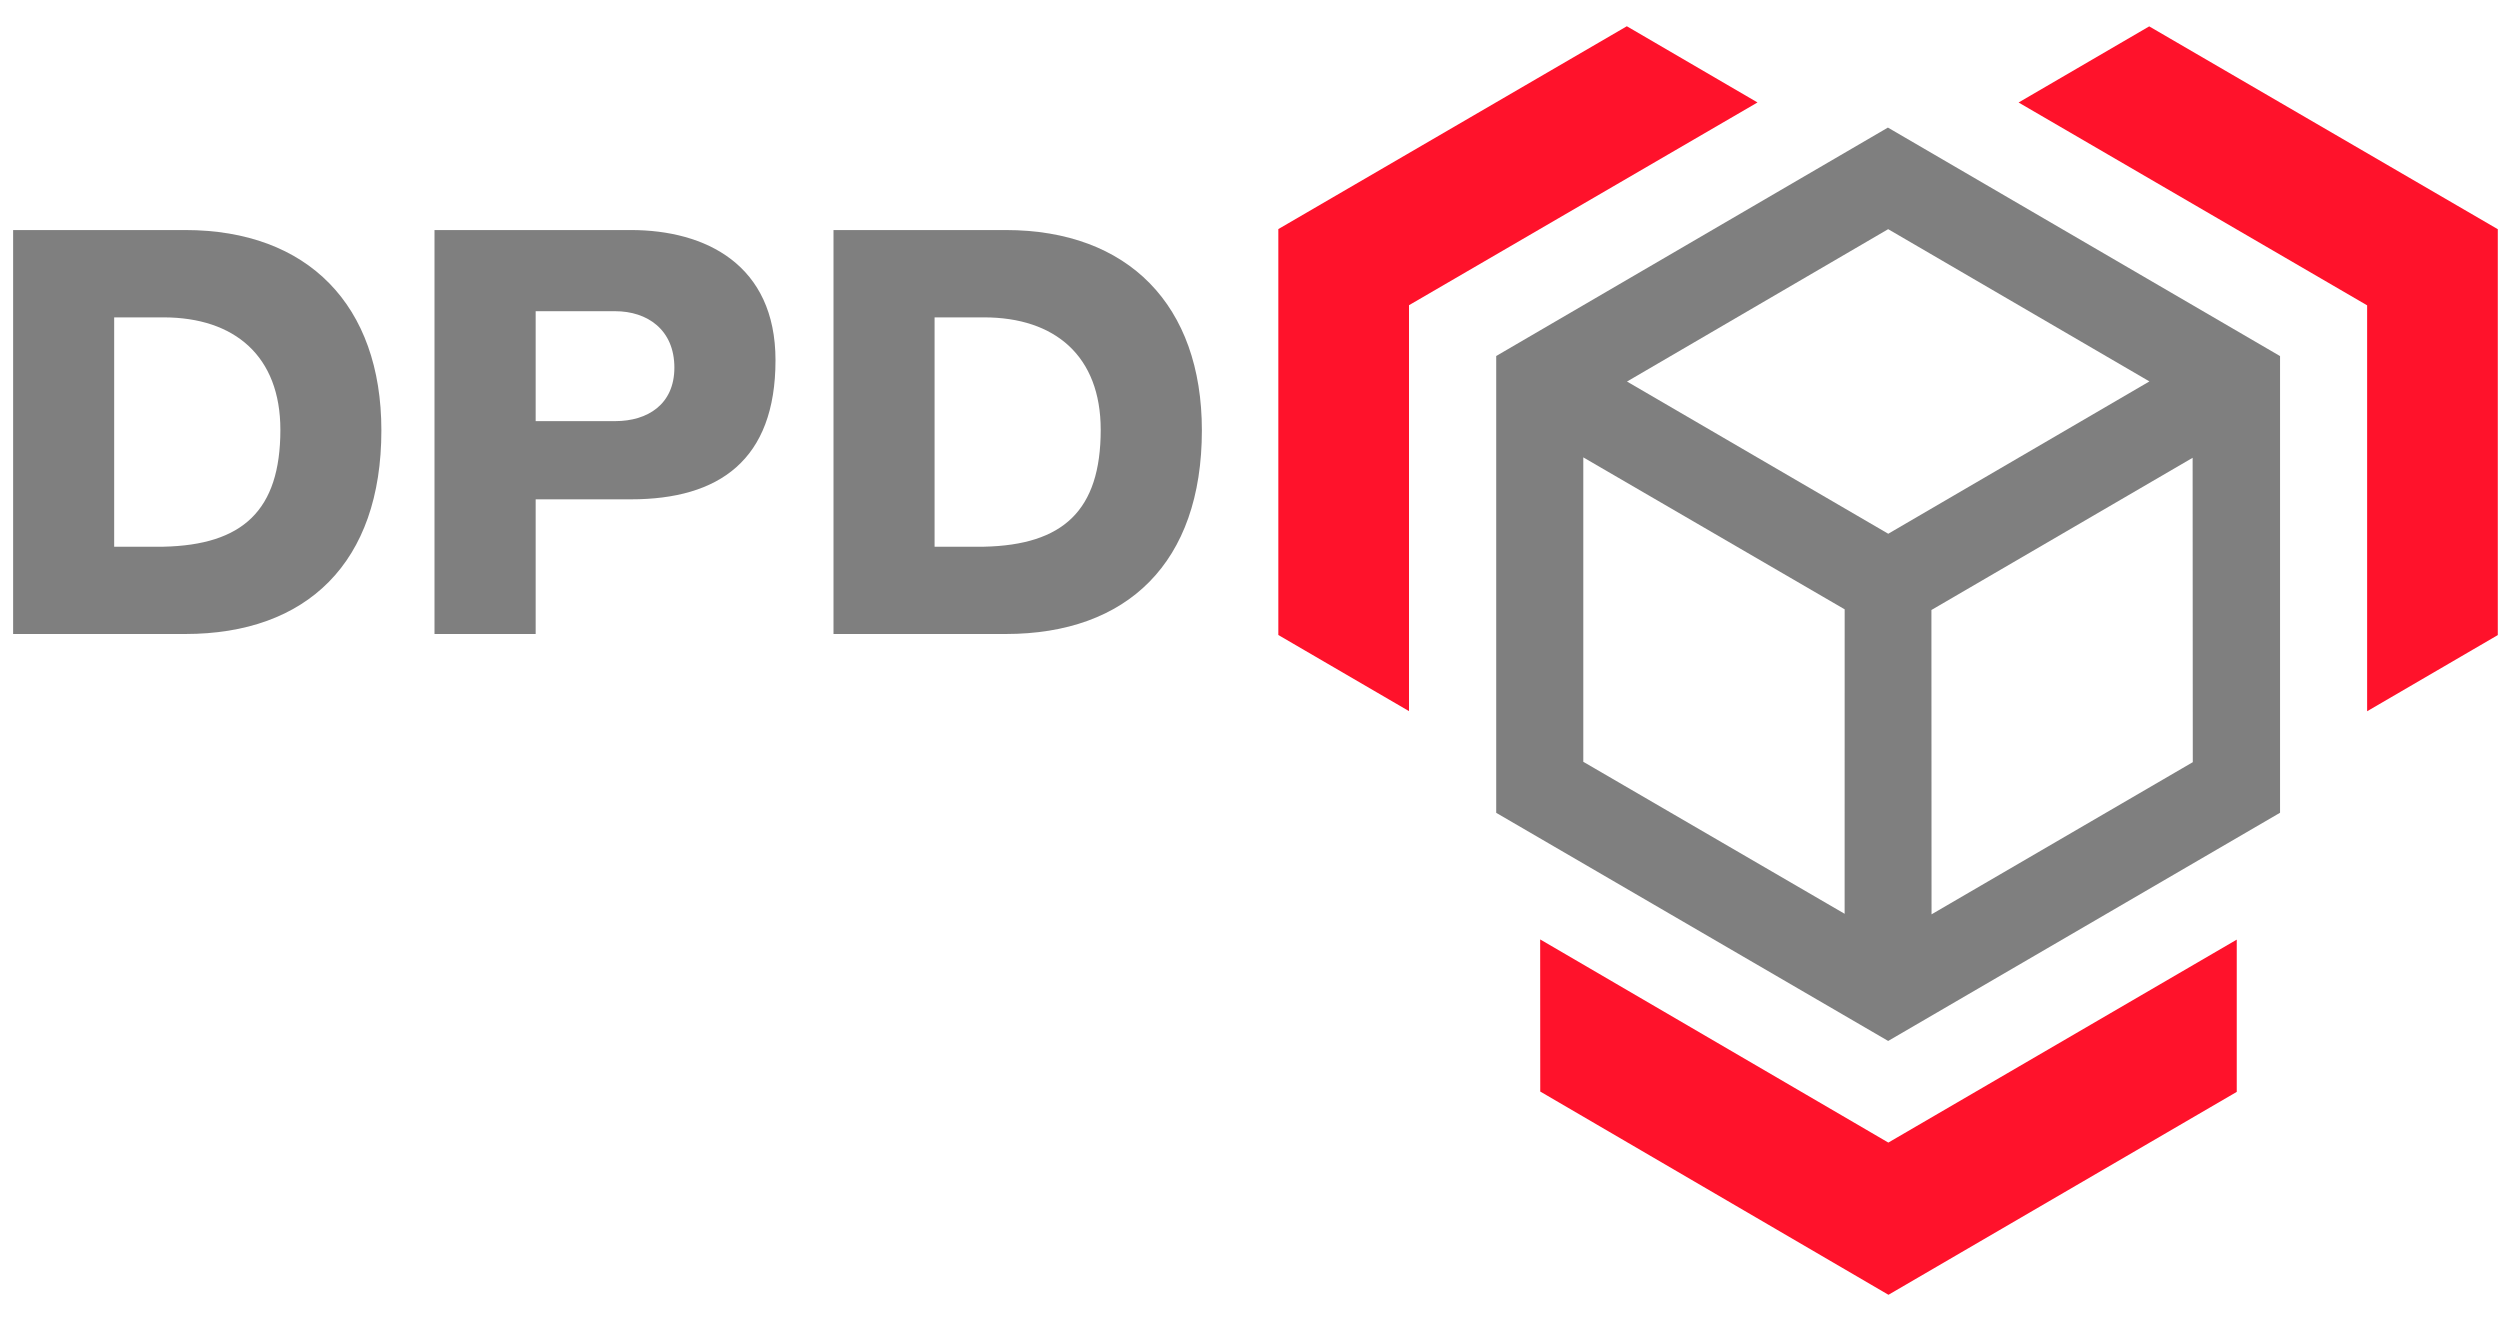 <?xml version="1.0" encoding="UTF-8" standalone="no"?>
<svg width="60px" height="32px" viewBox="0 0 60 32" version="1.1" xmlns="http://www.w3.org/2000/svg" xmlns:xlink="http://www.w3.org/1999/xlink" xmlns:sketch="http://www.bohemiancoding.com/sketch/ns">
    <!-- Generator: Sketch 3.3.2 (12043) - http://www.bohemiancoding.com/sketch -->
    <title>Slice 1</title>
    <desc>Created with Sketch.</desc>
    <defs></defs>
    <g id="Page-1" stroke="none" stroke-width="1" fill="none" fill-rule="evenodd" sketch:type="MSPage">
        <g id="dpd-copy" sketch:type="MSLayerGroup">
            <path d="M56.811,17.07 L59.947,15.242 L59.947,5.501 L51.581,0.633 L48.446,2.46 L56.811,7.328 L56.811,17.07" id="Fill-25" fill="#FF122B" sketch:type="MSShapeGroup"></path>
            <path d="M33.816,17.067 L30.68,15.24 L30.68,5.498 L39.044,0.63 L42.18,2.459 L33.816,7.325 L33.816,17.067" id="Fill-26" fill="#FF122B" sketch:type="MSShapeGroup"></path>
            <path d="M53.682,22.551 L53.682,26.205 L45.323,31.075 L36.966,26.197 L36.964,22.546 L45.32,27.422 L53.682,22.551" id="Fill-27" fill="#FF122B" sketch:type="MSShapeGroup"></path>
            <path d="M35.909,19.508 L35.909,8.544 L45.31,3.062 L54.721,8.546 L54.721,19.506 L45.316,24.983 L35.909,19.508 L35.909,19.508 Z M39.048,9.157 L45.318,12.81 L51.586,9.154 L45.316,5.5 L39.048,9.157 L39.048,9.157 Z M44.271,21.931 L44.272,14.624 L37.999,10.977 L37.999,18.283 L44.271,21.931 L44.271,21.931 Z M52.623,10.987 L46.354,14.64 L46.357,21.944 L52.627,18.292 L52.623,10.987 L52.623,10.987 Z" id="Fill-28" opacity="0.501" fill="#000000" sketch:type="MSShapeGroup"></path>
            <path d="M0.315,5.521 L4.445,5.521 C7.39,5.521 9.153,7.327 9.153,10.328 C9.154,13.505 7.364,15.216 4.445,15.216 L0.315,15.216 L0.315,5.521 L0.315,5.521 Z M2.74,13.121 L3.923,13.121 C5.821,13.08 6.729,12.256 6.729,10.315 C6.729,8.549 5.633,7.617 3.923,7.617 L2.74,7.617 L2.74,13.121 L2.74,13.121 Z" id="Fill-29" opacity="0.5" fill="#000000" sketch:type="MSShapeGroup"></path>
            <path d="M10.428,5.521 L15.141,5.521 C16.932,5.521 18.612,6.351 18.612,8.645 C18.612,11.046 17.255,11.984 15.141,11.984 L12.856,11.984 L12.856,15.216 L10.428,15.216 L10.428,5.521 L10.428,5.521 Z M12.856,10.107 L14.765,10.107 C15.545,10.107 16.185,9.703 16.185,8.823 C16.185,7.911 15.533,7.469 14.765,7.469 L12.856,7.469 L12.856,10.107 L12.856,10.107 Z" id="Fill-30" opacity="0.5" fill="#000000" sketch:type="MSShapeGroup"></path>
            <path d="M20.004,5.521 L24.137,5.521 C27.081,5.521 28.845,7.327 28.845,10.328 C28.845,13.505 27.056,15.216 24.137,15.216 L20.004,15.216 L20.004,5.521 L20.004,5.521 Z M22.43,13.121 L23.616,13.121 C25.513,13.08 26.417,12.256 26.417,10.315 C26.417,8.549 25.324,7.617 23.616,7.617 L22.43,7.617 L22.43,13.121 L22.43,13.121 Z" id="Fill-31" opacity="0.5" fill="#000000" sketch:type="MSShapeGroup"></path>
        </g>
    </g>
</svg>